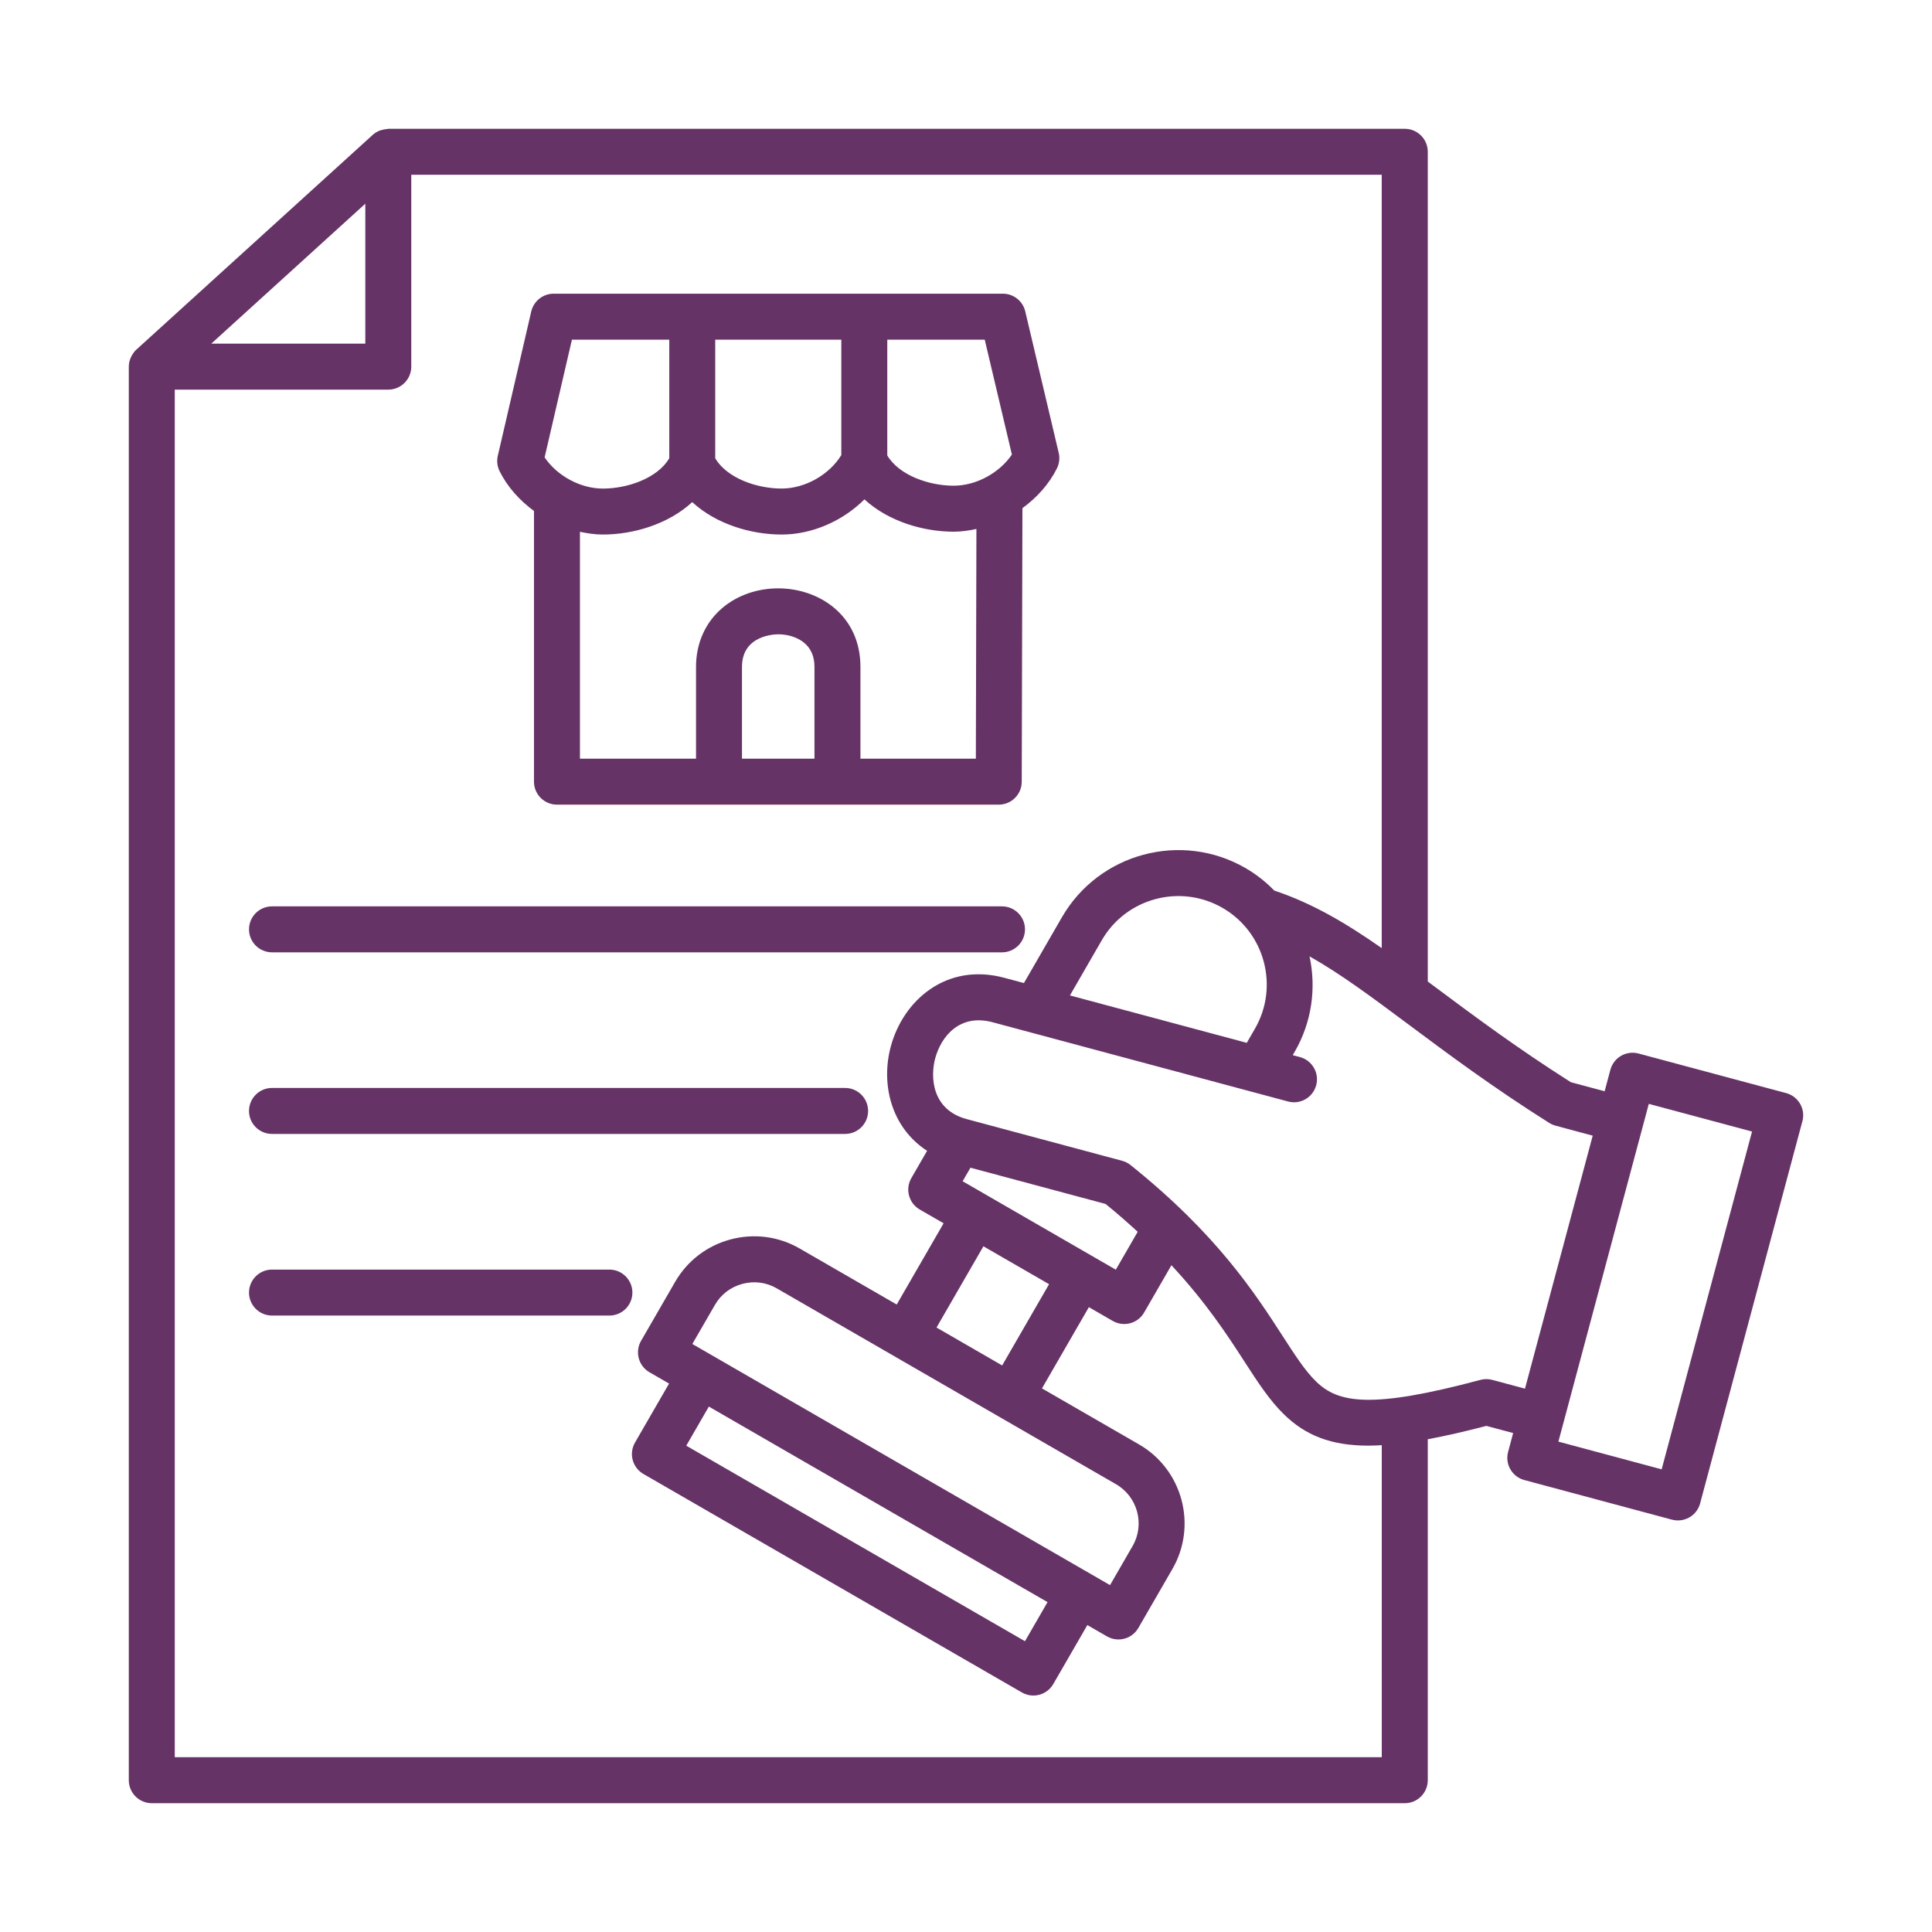 <svg width="150" height="150" viewBox="0 0 150 150" fill="none" xmlns="http://www.w3.org/2000/svg">
<path d="M19.333 72.155C19.333 71.17 20.133 70.37 21.118 70.37H77.796C78.781 70.37 79.58 71.17 79.58 72.155C79.58 73.14 78.781 73.939 77.796 73.939H21.118C20.133 73.939 19.333 73.14 19.333 72.155ZM21.118 88.038H65.616C66.601 88.038 67.4 87.239 67.4 86.254C67.4 85.269 66.601 84.469 65.616 84.469H21.118C20.133 84.469 19.333 85.269 19.333 86.254C19.333 87.239 20.133 88.038 21.118 88.038ZM47.315 98.571H21.118C20.133 98.571 19.333 99.371 19.333 100.356C19.333 101.341 20.133 102.14 21.118 102.14H47.315C48.3 102.14 49.099 101.341 49.099 100.356C49.099 99.371 48.3 98.571 47.315 98.571ZM38.79 36.588C38.606 36.217 38.555 35.793 38.649 35.389L41.246 24.184C41.433 23.376 42.155 22.803 42.984 22.803H77.865C78.692 22.803 79.41 23.372 79.601 24.177L82.199 35.161C82.295 35.566 82.246 35.993 82.059 36.367C81.451 37.584 80.505 38.632 79.381 39.455L79.328 60.694C79.325 61.677 78.527 62.473 77.543 62.473H43.243C42.258 62.473 41.458 61.673 41.458 60.688V39.671C40.337 38.849 39.395 37.802 38.79 36.588ZM63.235 51.774C63.235 50.977 62.967 50.35 62.44 49.911C61.933 49.489 61.198 49.247 60.422 49.247C60.135 49.247 57.608 49.319 57.608 51.775V58.905H63.235V51.774ZM68.888 35.361C69.809 36.905 72.121 37.71 74.045 37.71C75.789 37.71 77.595 36.72 78.564 35.291L76.454 26.371H68.888V35.361ZM55.53 35.584C56.449 37.128 58.761 37.931 60.687 37.931C62.502 37.931 64.386 36.859 65.319 35.335V26.373H55.53V35.584ZM53.745 38.984C51.878 40.708 49.154 41.502 46.803 41.502C46.207 41.502 45.614 41.414 45.027 41.288V58.906H54.039V51.776C54.039 49.925 54.778 48.29 56.118 47.172C57.272 46.21 58.801 45.68 60.422 45.68C63.594 45.68 66.804 47.773 66.804 51.776V58.906H75.765L75.809 41.069C75.227 41.194 74.638 41.281 74.045 41.281C71.699 41.281 68.98 40.489 67.115 38.771C65.435 40.447 63.057 41.502 60.688 41.502C58.336 41.502 55.611 40.708 53.745 38.984ZM42.284 35.511C43.251 36.942 45.06 37.933 46.805 37.933C48.731 37.933 51.042 37.128 51.962 35.585V26.374H44.404L42.284 35.511ZM139.937 87.052L131.997 116.724C131.875 117.182 131.575 117.572 131.166 117.808C130.892 117.966 130.585 118.047 130.274 118.047C130.119 118.047 129.964 118.027 129.813 117.987L118.35 114.911C117.398 114.655 116.833 113.679 117.089 112.727L117.48 111.263L115.402 110.706C113.713 111.148 112.213 111.49 110.852 111.743V138.215C110.852 139.2 110.052 140 109.067 140H11.784C10.8 140 10 139.2 10 138.215V28.466C10 28.332 10.018 28.2 10.047 28.071C10.052 28.049 10.062 28.029 10.067 28.007C10.103 27.874 10.154 27.748 10.22 27.627C10.239 27.59 10.26 27.555 10.282 27.52C10.367 27.384 10.464 27.256 10.585 27.146L28.947 10.463C29.098 10.326 29.273 10.227 29.455 10.15C29.51 10.126 29.565 10.115 29.623 10.098C29.762 10.055 29.901 10.027 30.045 10.019C30.081 10.017 30.113 10 30.149 10H109.067C110.052 10 110.852 10.8 110.852 11.784V76.205C111.08 76.375 111.301 76.539 111.534 76.712C114.466 78.897 117.781 81.369 121.961 84.022L124.584 84.725L125.03 83.056C125.153 82.598 125.452 82.208 125.862 81.972C126.272 81.736 126.759 81.671 127.216 81.795L138.678 84.868C139.628 85.123 140.194 86.1 139.939 87.052H139.937ZM16.402 26.682H28.363V15.815L16.402 26.682ZM107.28 112.204C106.919 112.225 106.568 112.239 106.233 112.239C103.332 112.239 101.364 111.443 99.697 109.822C98.562 108.719 97.646 107.301 96.585 105.66C95.274 103.631 93.627 101.11 90.95 98.233L88.83 101.905C88.594 102.315 88.204 102.614 87.746 102.736C87.594 102.778 87.438 102.797 87.284 102.797C86.974 102.797 86.666 102.716 86.393 102.558L84.54 101.488L80.899 107.795L88.436 112.145C91.814 114.098 92.976 118.435 91.027 121.814L88.381 126.397C88.05 126.97 87.451 127.288 86.834 127.288C86.53 127.288 86.224 127.212 85.944 127.049L84.422 126.17L81.776 130.75C81.446 131.323 80.846 131.642 80.23 131.642C79.927 131.642 79.62 131.565 79.34 131.403L49.953 114.438C49.544 114.202 49.245 113.812 49.122 113.354C49 112.897 49.065 112.411 49.3 112.001L51.946 107.42L50.425 106.542C50.015 106.306 49.716 105.915 49.594 105.458C49.471 105 49.536 104.513 49.772 104.103L52.419 99.52C53.361 97.89 54.885 96.721 56.715 96.23C58.544 95.74 60.452 95.99 62.083 96.931L69.621 101.283L73.261 94.976L71.409 93.907C70.556 93.414 70.263 92.323 70.755 91.47L71.979 89.349C69.195 87.544 68.373 84.186 69.159 81.255C70.117 77.683 73.463 74.703 77.987 75.919L79.498 76.324L82.448 71.215C85.324 66.234 91.721 64.519 96.7 67.396C97.545 67.884 98.288 68.48 98.938 69.146C101.869 70.118 104.49 71.663 107.277 73.611V13.568H31.931V28.466C31.931 29.451 31.131 30.251 30.146 30.251H13.569V136.43H107.281L107.28 112.204ZM94.92 70.489C91.638 68.598 87.433 69.722 85.541 73.002L83.07 77.285L96.799 80.966L97.433 79.869C99.326 76.591 98.198 72.383 94.92 70.489ZM53.282 112.243L79.578 127.424L81.331 124.388L79.547 123.36L55.035 109.207L53.282 112.243ZM86.183 123.068L87.936 120.031C88.903 118.356 88.326 116.205 86.65 115.236L77.575 109.997C77.575 109.997 77.571 109.997 77.569 109.994L69.383 105.267L60.299 100.023C59.493 99.558 58.549 99.435 57.64 99.68C56.73 99.923 55.975 100.501 55.509 101.308L53.753 104.347L55.274 105.224L63.901 110.206L86.183 123.068ZM77.808 106.012L81.449 99.704L76.352 96.762L72.712 103.069L77.808 106.012ZM86.632 98.577L88.33 95.637C87.561 94.931 86.747 94.214 85.837 93.475L75.346 90.661L74.739 91.712L76.591 92.781L86.631 98.578L86.632 98.577ZM118.399 107.815L123.658 88.172L120.772 87.397C120.599 87.35 120.432 87.279 120.281 87.183C115.877 84.402 112.436 81.836 109.4 79.572C106.472 77.389 104.057 75.592 101.673 74.254C102.197 76.694 101.867 79.326 100.524 81.652L100.367 81.922L100.928 82.072C101.88 82.328 102.444 83.306 102.189 84.258C101.934 85.21 100.958 85.777 100.003 85.519L97.22 84.773C97.209 84.77 97.199 84.767 97.188 84.765L77.064 79.367C74.515 78.683 73.069 80.455 72.606 82.181C72.229 83.583 72.321 86.152 75.052 86.886L87.122 90.124C87.36 90.187 87.583 90.3 87.776 90.455C94.468 95.813 97.423 100.386 99.581 103.724C100.563 105.244 101.338 106.443 102.185 107.264C103.9 108.935 106.443 109.406 114.94 107.134C115.242 107.053 115.562 107.053 115.863 107.134L118.399 107.815ZM136.028 87.853L128.013 85.704L120.994 111.927L129.01 114.078L136.028 87.854V87.853Z" fill="#663366"/>
</svg>
